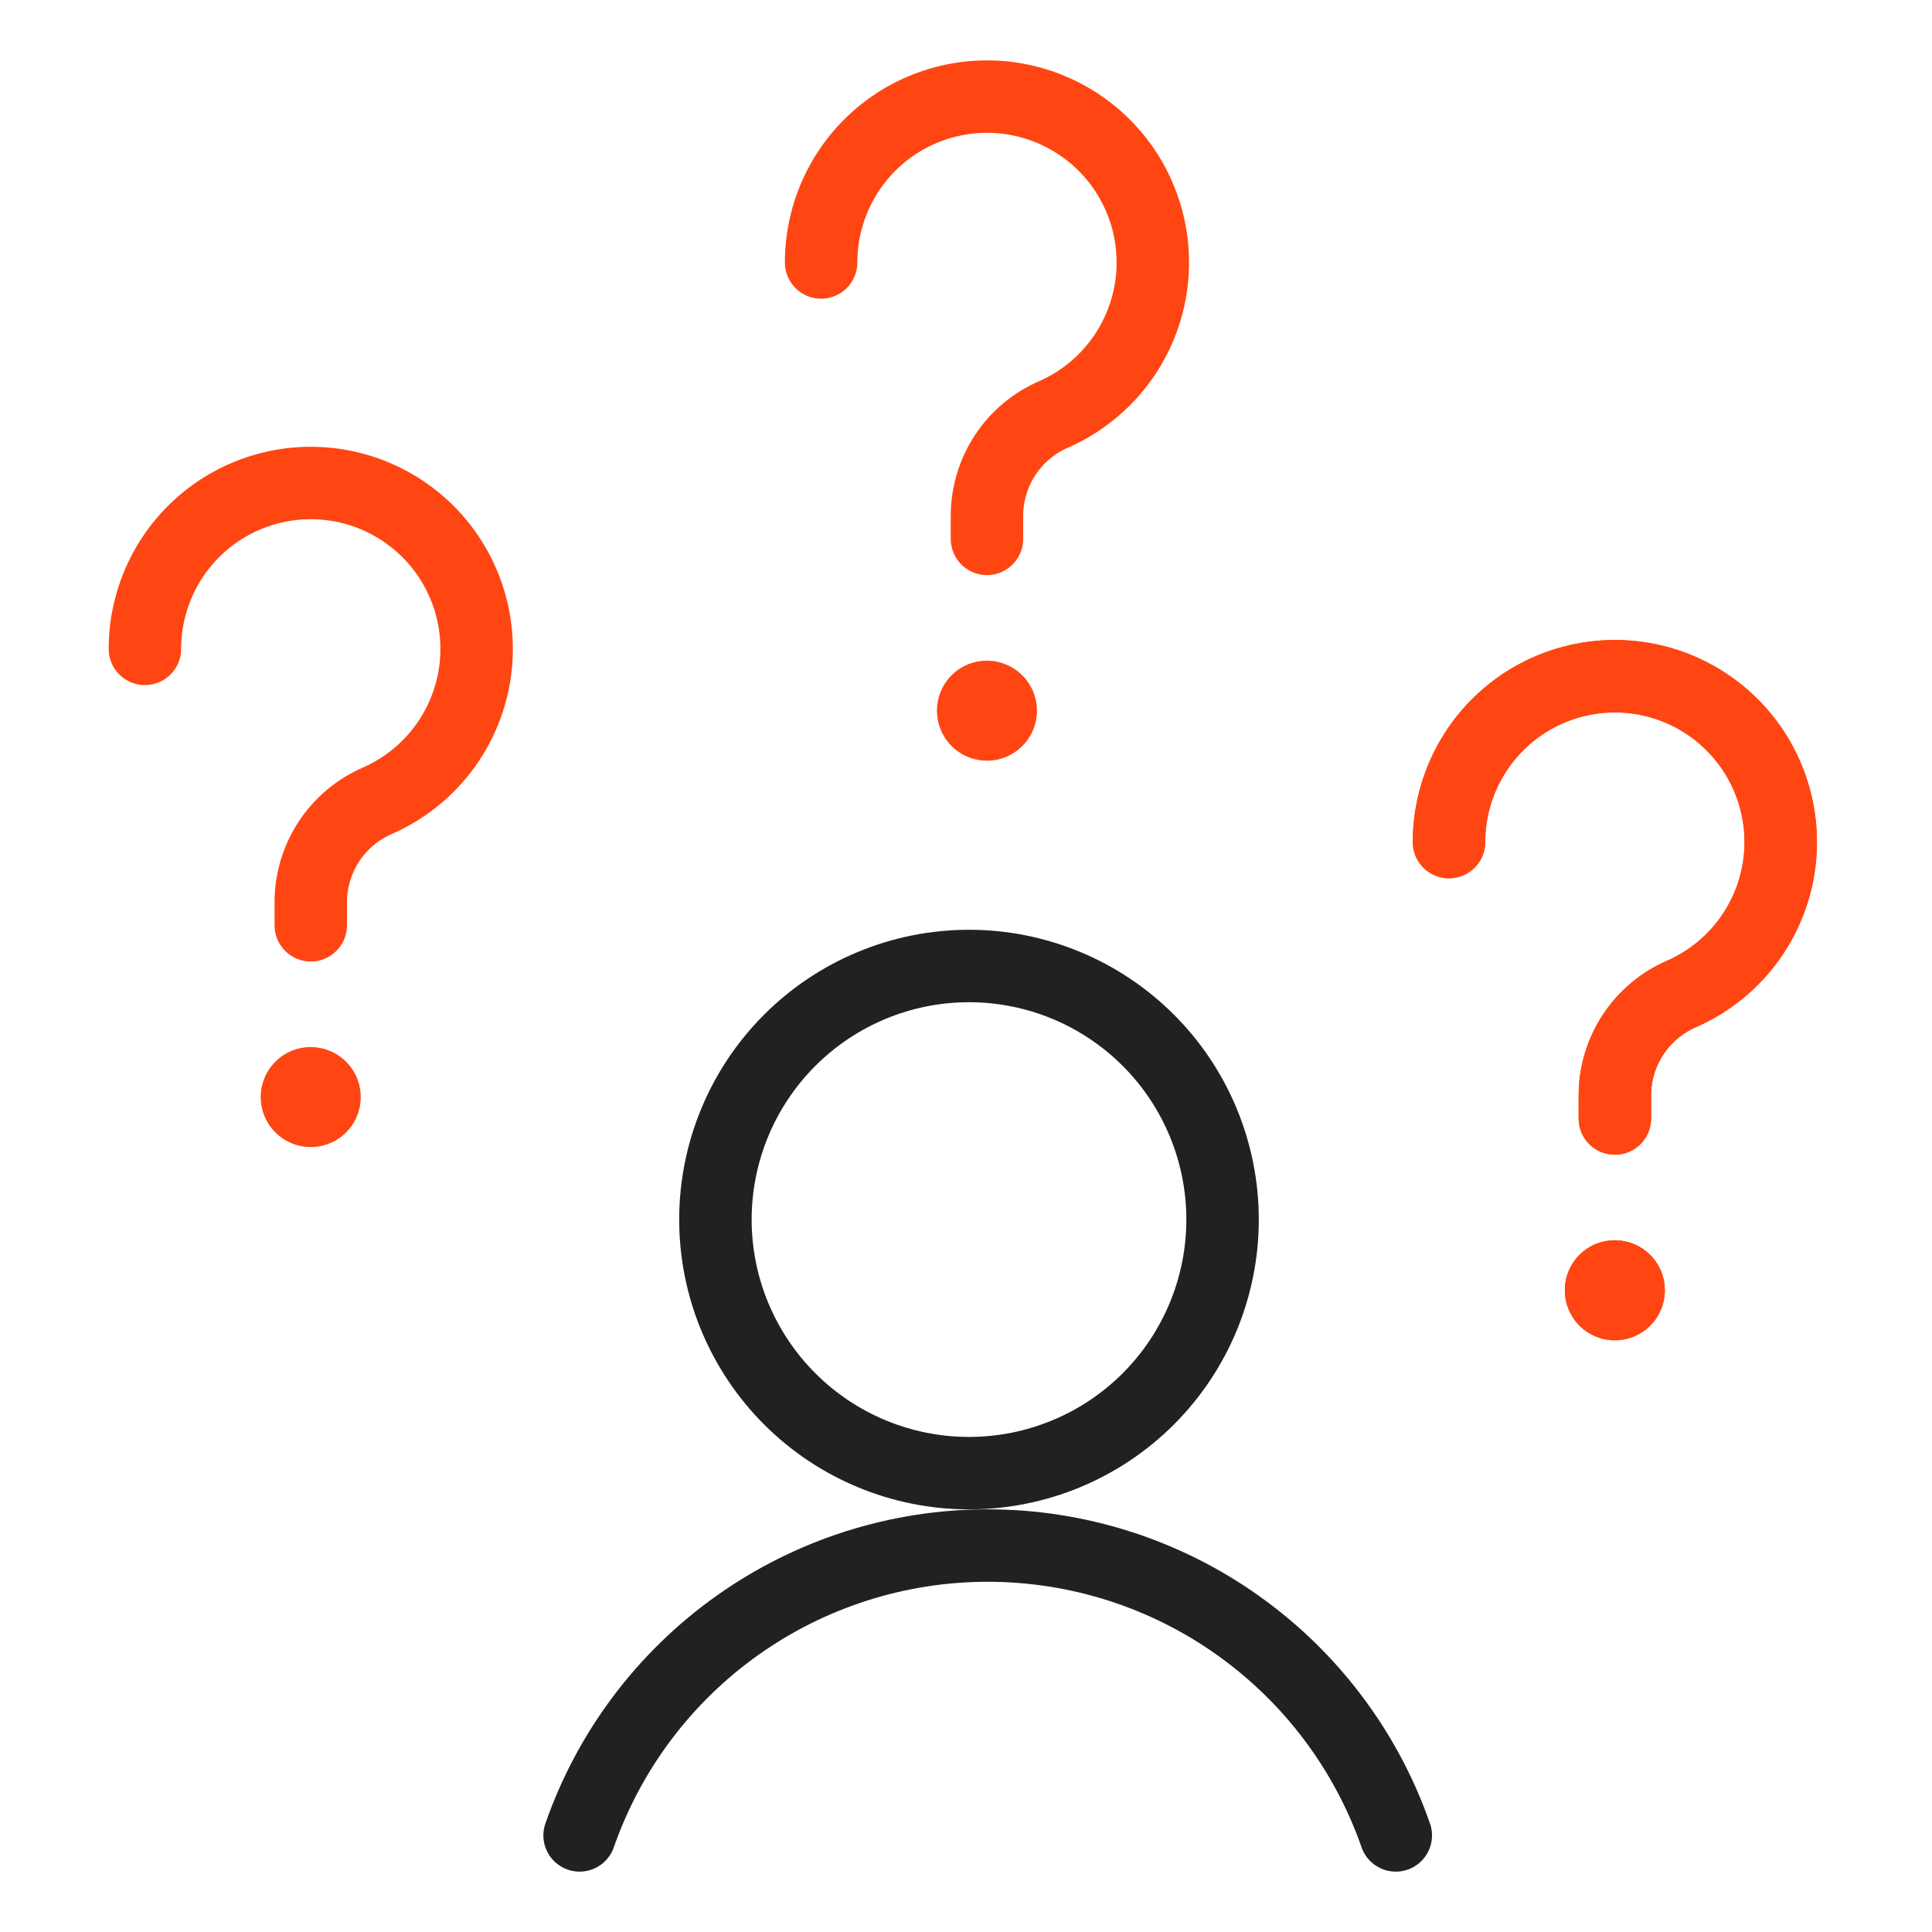 <svg width="40" height="40" viewBox="0 0 40 40" fill="none" xmlns="http://www.w3.org/2000/svg">
<path d="M20.434 14.428C20.49 14.428 20.546 14.444 20.593 14.476C20.64 14.507 20.676 14.552 20.698 14.604C20.72 14.657 20.725 14.714 20.714 14.77C20.703 14.825 20.676 14.876 20.636 14.916C20.596 14.956 20.545 14.983 20.489 14.995C20.434 15.005 20.376 15 20.324 14.978C20.272 14.957 20.227 14.92 20.196 14.873C20.164 14.826 20.148 14.77 20.148 14.714C20.147 14.676 20.155 14.639 20.169 14.604C20.183 14.569 20.204 14.538 20.231 14.511C20.258 14.485 20.289 14.463 20.324 14.449C20.359 14.435 20.396 14.428 20.434 14.428" stroke="#FF4612" stroke-width="1.5" stroke-linecap="round" stroke-linejoin="round"/>
<path d="M17 5.434C17 4.815 17.168 4.207 17.485 3.675C17.802 3.143 18.257 2.707 18.801 2.413C19.346 2.119 19.96 1.977 20.579 2.003C21.197 2.029 21.797 2.222 22.315 2.561C22.833 2.9 23.25 3.373 23.521 3.93C23.792 4.486 23.908 5.106 23.856 5.723C23.804 6.34 23.586 6.931 23.226 7.434C22.865 7.938 22.375 8.334 21.808 8.582C21.399 8.76 21.052 9.053 20.808 9.426C20.564 9.799 20.434 10.235 20.434 10.681V11.157" stroke="#FF4612" stroke-width="1.5" stroke-linecap="round" stroke-linejoin="round"/>
<path d="M33.434 26.428C33.49 26.428 33.546 26.444 33.593 26.476C33.64 26.507 33.676 26.552 33.698 26.604C33.72 26.657 33.725 26.714 33.714 26.77C33.703 26.825 33.676 26.876 33.636 26.916C33.596 26.956 33.545 26.983 33.489 26.994C33.434 27.005 33.376 27 33.324 26.978C33.272 26.956 33.227 26.92 33.196 26.873C33.164 26.826 33.148 26.77 33.148 26.714C33.147 26.676 33.155 26.639 33.169 26.604C33.183 26.569 33.204 26.538 33.231 26.511C33.258 26.484 33.289 26.463 33.324 26.449C33.359 26.435 33.396 26.427 33.434 26.428" stroke="#FF4612" stroke-width="1.5" stroke-linecap="round" stroke-linejoin="round"/>
<path d="M30 17.434C30 16.814 30.168 16.207 30.485 15.675C30.802 15.143 31.257 14.707 31.801 14.413C32.346 14.119 32.96 13.977 33.579 14.003C34.197 14.029 34.797 14.222 35.315 14.561C35.833 14.9 36.25 15.373 36.521 15.93C36.792 16.486 36.908 17.106 36.856 17.723C36.804 18.34 36.586 18.931 36.226 19.434C35.865 19.937 35.375 20.334 34.808 20.581C34.399 20.76 34.052 21.053 33.808 21.426C33.564 21.799 33.434 22.235 33.434 22.681V23.157" stroke="#FF4612" stroke-width="1.5" stroke-linecap="round" stroke-linejoin="round"/>
<path d="M33.434 26.428C33.49 26.428 33.546 26.444 33.593 26.476C33.64 26.507 33.676 26.552 33.698 26.604C33.72 26.657 33.725 26.714 33.714 26.77C33.703 26.825 33.676 26.876 33.636 26.916C33.596 26.956 33.545 26.983 33.489 26.994C33.434 27.005 33.376 27 33.324 26.978C33.272 26.956 33.227 26.92 33.196 26.873C33.164 26.826 33.148 26.77 33.148 26.714C33.147 26.676 33.155 26.639 33.169 26.604C33.183 26.569 33.204 26.538 33.231 26.511C33.258 26.484 33.289 26.463 33.324 26.449C33.359 26.435 33.396 26.427 33.434 26.428" stroke="#FF4612" stroke-width="1.5" stroke-linecap="round" stroke-linejoin="round"/>
<path d="M30 17.434C30 16.814 30.168 16.207 30.485 15.675C30.802 15.143 31.257 14.707 31.801 14.413C32.346 14.119 32.96 13.977 33.579 14.003C34.197 14.029 34.797 14.222 35.315 14.561C35.833 14.9 36.25 15.373 36.521 15.93C36.792 16.486 36.908 17.106 36.856 17.723C36.804 18.34 36.586 18.931 36.226 19.434C35.865 19.937 35.375 20.334 34.808 20.581C34.399 20.76 34.052 21.053 33.808 21.426C33.564 21.799 33.434 22.235 33.434 22.681V23.157" stroke="#FF4612" stroke-width="1.5" stroke-linecap="round" stroke-linejoin="round"/>
<path d="M6.434 22.428C6.49 22.428 6.546 22.444 6.593 22.476C6.64 22.507 6.676 22.552 6.698 22.604C6.72 22.657 6.725 22.714 6.714 22.77C6.703 22.825 6.676 22.876 6.636 22.916C6.596 22.956 6.545 22.983 6.489 22.994C6.434 23.005 6.376 23 6.324 22.978C6.272 22.956 6.227 22.92 6.196 22.873C6.164 22.826 6.147 22.77 6.147 22.714C6.147 22.676 6.155 22.639 6.169 22.604C6.183 22.569 6.204 22.538 6.231 22.511C6.258 22.484 6.289 22.463 6.324 22.449C6.359 22.435 6.396 22.427 6.434 22.428" stroke="#FF4612" stroke-width="1.5" stroke-linecap="round" stroke-linejoin="round"/>
<path d="M3 13.434C3 12.815 3.168 12.207 3.485 11.675C3.802 11.143 4.257 10.707 4.801 10.413C5.346 10.119 5.96 9.977 6.579 10.003C7.197 10.029 7.797 10.222 8.315 10.561C8.833 10.9 9.25 11.373 9.521 11.93C9.792 12.486 9.908 13.106 9.856 13.723C9.804 14.339 9.586 14.931 9.226 15.434C8.865 15.937 8.375 16.334 7.808 16.581C7.399 16.76 7.052 17.053 6.808 17.426C6.564 17.799 6.434 18.235 6.434 18.681V19.157" stroke="#FF4612" stroke-width="1.5" stroke-linecap="round" stroke-linejoin="round"/>
<path d="M14.812 25.25C14.812 26.642 15.366 27.977 16.35 28.962C17.335 29.947 18.67 30.5 20.062 30.5C21.455 30.5 22.79 29.947 23.775 28.962C24.759 27.977 25.312 26.642 25.312 25.25C25.312 23.858 24.759 22.522 23.775 21.538C22.79 20.553 21.455 20 20.062 20C18.67 20 17.335 20.553 16.35 21.538C15.366 22.522 14.812 23.858 14.812 25.25V25.25Z" stroke="#202120" stroke-width="1.5" stroke-linecap="round" stroke-linejoin="round"/>
<path d="M28.898 38C28.286 36.247 27.144 34.727 25.63 33.652C24.117 32.576 22.306 31.999 20.449 31.999C18.592 31.999 16.781 32.576 15.267 33.652C13.753 34.727 12.611 36.247 12 38" stroke="#202120" stroke-width="1.5" stroke-linecap="round" stroke-linejoin="round"/>
</svg>

